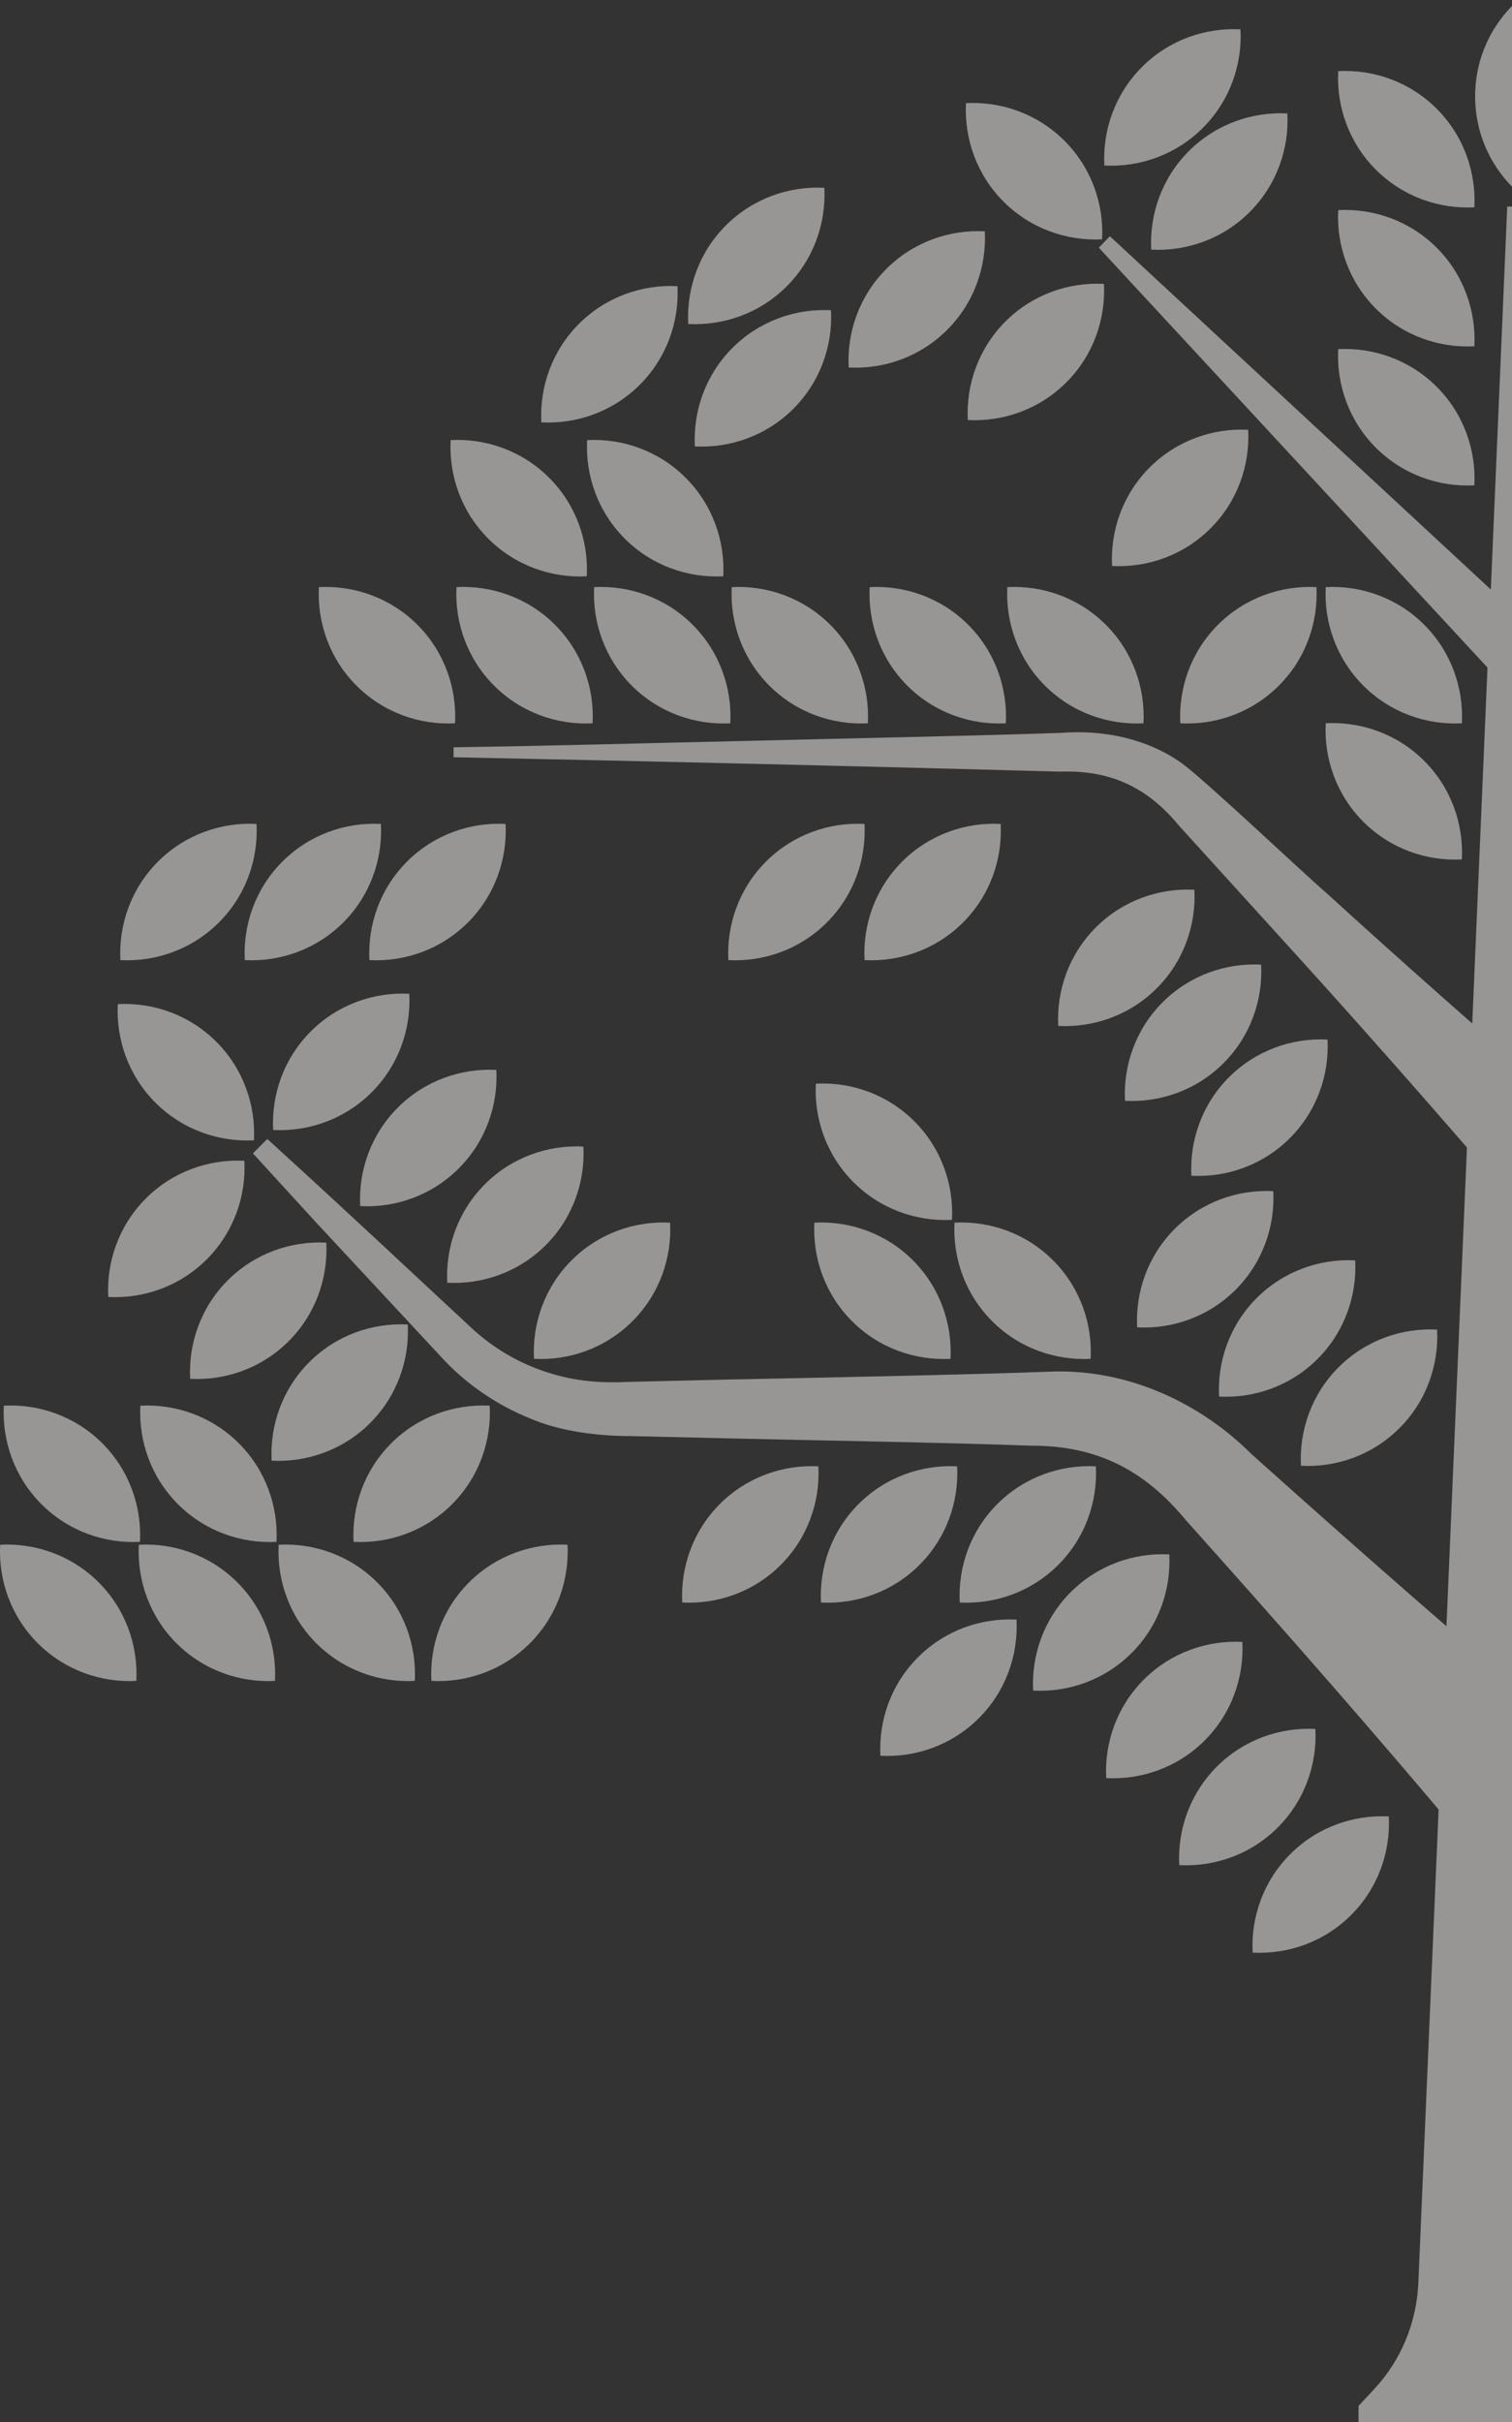 <svg width="311" height="498" viewBox="0 0 311 498" fill="none" xmlns="http://www.w3.org/2000/svg">
<rect x="0" y="0" width="311" height="498" fill="#333333" stroke="none"/>
<g opacity="0.5">
<path d="M341.814 491.244C336.275 485.325 333.087 477.661 332.708 469.542L314.42 42.467H310.019L291.731 469.542C291.351 477.585 288.164 485.325 282.625 491.244L279.438 494.659V498.302H344.925V494.659L341.738 491.244H341.814Z" fill="#FCFAF7"/>
<path d="M301.214 356.351C323.524 337.683 345.379 318.409 367.006 299.058C369.51 296.782 372.545 293.974 375.277 292.077C384.687 285.399 396.069 281.833 407.452 281.985L417.317 282.288C430.293 282.743 461.936 283.351 475.292 283.654C481.287 283.654 497.905 284.565 503.521 283.958C512.096 282.971 520.367 279.405 526.817 273.561L540.932 260.434C547.913 253.832 562.255 240.704 569.388 234.178L572.348 237.137C565.822 244.27 552.77 258.536 546.092 265.594L532.888 279.784C523.251 290.104 508.529 295.72 494.642 295.264C470.511 295.947 436.515 296.403 412.46 297.237C411.853 297.237 409.425 297.313 408.818 297.389C400.546 297.768 392.427 301.031 386.28 306.495C384.307 308.013 382.106 310.82 380.361 312.642C361.011 334.269 341.736 356.123 323.069 378.433L301.062 356.427L301.214 356.351Z" fill="#FCFAF7"/>
<path d="M301.222 378.357C282.555 356.047 263.28 334.193 243.93 312.566C235.355 302.17 225.49 297.161 211.907 297.237C196.351 296.63 165.011 296.099 149.075 295.72L129.725 295.264C123.123 295.264 115.307 294.354 109.008 291.622C102.406 288.966 96.336 284.868 91.479 279.784L78.275 265.594L65.072 251.403L52.02 237.137L54.979 234.178C62.188 240.704 76.378 253.832 83.436 260.434L97.55 273.561C101.875 277.432 107.035 280.391 112.499 282.136C118.342 284.033 123.426 284.413 129.801 284.109L149.151 283.654C167.667 283.275 198.855 282.668 216.991 281.985C232.168 281.681 246.814 288.359 257.513 299.058C279.14 318.409 300.995 337.683 323.305 356.351L301.298 378.357H301.222Z" fill="#FCFAF7"/>
<path d="M304.937 239.624C291.278 223.841 277.467 208.208 263.429 192.804L242.409 169.659C236.11 161.995 228.446 158.277 218.202 158.656C176.542 157.518 134.957 156.531 93.297 155.697V153.648C114.089 153.344 134.957 152.737 155.749 152.282C176.542 151.751 197.41 151.371 218.202 150.688C226.928 150.005 235.959 151.827 243.168 156.987C247.948 160.477 267.906 179.373 272.762 183.546C288.167 197.585 303.799 211.396 319.583 225.055L304.937 239.7V239.624Z" fill="#FCFAF7"/>
<path d="M304.932 225.047C327.773 205.393 352.511 182.931 374.897 162.518C378.994 158.421 383.851 154.778 389.315 152.805C394.702 150.681 400.621 150.301 406.312 150.681C427.105 151.363 447.973 151.743 468.765 152.274C489.557 152.729 510.425 153.336 531.217 153.64V155.689C489.557 156.524 447.973 157.51 406.312 158.648C396.068 158.269 388.404 161.987 382.106 169.651L361.086 192.796C347.047 208.201 333.236 223.833 319.577 239.616L304.932 224.971V225.047Z" fill="#FCFAF7"/>
<path d="M307.811 130.401C324.96 114.541 368.442 74.323 385.06 59.07C388.931 55.428 391.131 50.191 390.979 44.576L391.511 27.047H393.18L393.787 44.576C394.318 50.723 392.345 57.4 388.02 61.953L364.192 87.754L316.613 139.279L307.811 130.477V130.401Z" fill="#FCFAF7"/>
<path d="M307.815 139.256L226.012 50.927L228.288 48.574L316.617 130.453L307.815 139.256Z" fill="#FCFAF7"/>
<path d="M188.825 340.736C183.286 346.275 180.706 353.712 181.085 360.997C188.37 361.376 195.807 358.796 201.346 353.256C206.886 347.717 209.466 340.28 209.086 332.995C201.802 332.616 194.365 335.196 188.825 340.736Z" fill="#FCFAF7"/>
<path d="M176.609 309.226C171.069 314.765 168.489 322.202 168.869 329.487C176.153 329.866 183.59 327.286 189.13 321.747C194.669 316.207 197.249 308.771 196.87 301.486C189.585 301.106 182.148 303.686 176.609 309.226Z" fill="#FCFAF7"/>
<path d="M148.074 309.226C142.534 314.765 139.954 322.202 140.333 329.487C147.618 329.866 155.055 327.286 160.594 321.747C166.134 316.207 168.714 308.771 168.335 301.486C161.05 301.106 153.613 303.686 148.074 309.226Z" fill="#FCFAF7"/>
<path d="M32.505 177.142C26.966 182.681 24.386 190.118 24.765 197.403C32.05 197.782 39.486 195.202 45.026 189.663C50.566 184.123 53.145 176.687 52.766 169.402C45.481 169.022 38.045 171.602 32.505 177.142Z" fill="#FCFAF7"/>
<path d="M58.089 177.142C52.55 182.681 49.97 190.118 50.349 197.403C57.634 197.782 65.07 195.202 70.61 189.663C76.15 184.123 78.73 176.687 78.35 169.402C71.065 169.022 63.629 171.602 58.089 177.142Z" fill="#FCFAF7"/>
<path d="M83.726 177.142C78.186 182.681 75.606 190.118 75.986 197.403C83.271 197.782 90.707 195.202 96.247 189.663C101.786 184.123 104.366 176.687 103.987 169.402C96.702 169.022 89.265 171.602 83.726 177.142Z" fill="#FCFAF7"/>
<path d="M157.558 177.142C152.018 182.681 149.438 190.118 149.818 197.403C157.103 197.782 164.539 195.202 170.079 189.663C175.618 184.123 178.198 176.687 177.819 169.402C170.534 169.022 163.097 171.602 157.558 177.142Z" fill="#FCFAF7"/>
<path d="M236.478 96.109C230.938 101.648 228.358 109.085 228.738 116.37C236.023 116.749 243.459 114.169 248.999 108.63C254.538 103.09 257.118 95.653 256.739 88.368C249.454 87.989 242.017 90.569 236.478 96.109Z" fill="#FCFAF7"/>
<path d="M206.806 66.103C201.266 71.642 198.686 79.079 199.066 86.364C206.351 86.743 213.787 84.163 219.327 78.624C224.866 73.084 227.446 65.647 227.067 58.363C219.782 57.983 212.345 60.563 206.806 66.103Z" fill="#FCFAF7"/>
<path d="M244.533 31.066C238.993 36.605 236.413 44.042 236.792 51.327C244.077 51.706 251.514 49.126 257.053 43.587C262.593 38.047 265.173 30.61 264.794 23.326C257.509 22.946 250.072 25.526 244.533 31.066Z" fill="#FCFAF7"/>
<path d="M182.302 55.298C176.762 60.838 174.182 68.274 174.562 75.559C181.847 75.939 189.283 73.359 194.823 67.819C200.362 62.279 202.942 54.843 202.563 47.558C195.278 47.178 187.842 49.759 182.302 55.298Z" fill="#FCFAF7"/>
<path d="M234.892 13.773C229.352 19.312 226.772 26.749 227.152 34.034C234.437 34.413 241.873 31.833 247.413 26.294C252.952 20.754 255.532 13.317 255.153 6.033C247.868 5.653 240.431 8.233 234.892 13.773Z" fill="#FCFAF7"/>
<path d="M303.42 19.806C303.42 27.698 306.835 34.755 312.298 39.611C317.762 34.755 321.177 27.698 321.177 19.806C321.177 11.914 317.762 4.857 312.298 0C306.835 4.857 303.42 11.914 303.42 19.806Z" fill="#FCFAF7"/>
<path d="M119.089 66.577C113.55 72.117 110.97 79.554 111.349 86.838C118.634 87.218 126.07 84.638 131.61 79.098C137.15 73.559 139.73 66.122 139.35 58.837C132.065 58.458 124.629 61.038 119.089 66.577Z" fill="#FCFAF7"/>
<path d="M150.663 71.523C145.124 77.062 142.544 84.499 142.923 91.784C150.208 92.163 157.645 89.583 163.184 84.044C168.724 78.504 171.304 71.067 170.924 63.783C163.639 63.403 156.203 65.983 150.663 71.523Z" fill="#FCFAF7"/>
<path d="M149.298 46.351C143.759 51.89 141.179 59.327 141.558 66.612C148.843 66.991 156.279 64.411 161.819 58.872C167.358 53.332 169.939 45.896 169.559 38.611C162.274 38.231 154.838 40.811 149.298 46.351Z" fill="#FCFAF7"/>
<path d="M185.566 177.142C180.026 182.681 177.446 190.118 177.826 197.403C185.11 197.782 192.547 195.202 198.087 189.663C203.626 184.123 206.206 176.687 205.827 169.402C198.542 169.022 191.105 171.602 185.566 177.142Z" fill="#FCFAF7"/>
<path d="M141.028 98.228C146.568 103.767 149.148 111.204 148.768 118.489C141.483 118.868 134.047 116.288 128.507 110.749C122.968 105.209 120.388 97.772 120.767 90.488C128.052 90.108 135.488 92.688 141.028 98.228Z" fill="#FCFAF7"/>
<path d="M112.95 98.228C118.489 103.767 121.069 111.204 120.69 118.489C113.405 118.868 105.968 116.288 100.429 110.749C94.889 105.209 92.309 97.772 92.689 90.488C99.974 90.108 107.41 92.688 112.95 98.228Z" fill="#FCFAF7"/>
<path d="M218.95 28.947C224.489 34.486 227.069 41.923 226.69 49.208C219.405 49.587 211.968 47.007 206.429 41.467C200.889 35.928 198.309 28.491 198.689 21.206C205.974 20.827 213.41 23.407 218.95 28.947Z" fill="#FCFAF7"/>
<path d="M250.517 128.456C244.977 133.996 242.397 141.432 242.777 148.717C250.062 149.097 257.498 146.517 263.038 140.977C268.577 135.438 271.157 128.001 270.778 120.716C263.493 120.337 256.056 122.917 250.517 128.456Z" fill="#FCFAF7"/>
<path d="M292.948 128.456C298.487 133.996 301.067 141.432 300.688 148.717C293.403 149.097 285.967 146.517 280.427 140.977C274.887 135.438 272.307 128.001 272.687 120.716C279.972 120.337 287.408 122.917 292.948 128.456Z" fill="#FCFAF7"/>
<path d="M292.948 156.445C298.487 161.984 301.067 169.421 300.688 176.706C293.403 177.085 285.967 174.505 280.427 168.965C274.887 163.426 272.307 155.989 272.687 148.704C279.972 148.325 287.408 150.905 292.948 156.445Z" fill="#FCFAF7"/>
<path d="M96.474 325.343C90.934 330.883 88.354 338.319 88.734 345.604C96.019 345.983 103.455 343.403 108.995 337.864C114.534 332.324 117.114 324.888 116.735 317.603C109.45 317.223 102.013 319.804 96.474 325.343Z" fill="#FCFAF7"/>
<path d="M77.579 325.343C83.118 330.883 85.698 338.319 85.319 345.604C78.034 345.983 70.597 343.403 65.058 337.864C59.518 332.324 56.938 324.888 57.318 317.603C64.603 317.223 72.039 319.804 77.579 325.343Z" fill="#FCFAF7"/>
<path d="M48.817 325.343C54.356 330.883 56.937 338.319 56.557 345.604C49.272 345.983 41.836 343.403 36.296 337.864C30.757 332.324 28.177 324.888 28.556 317.603C35.841 317.223 43.278 319.804 48.817 325.343Z" fill="#FCFAF7"/>
<path d="M20.297 325.343C25.837 330.883 28.417 338.319 28.038 345.604C20.753 345.983 13.316 343.403 7.777 337.864C2.237 332.324 -0.343 324.888 0.036 317.603C7.321 317.223 14.758 319.804 20.297 325.343Z" fill="#FCFAF7"/>
<path d="M21.049 296.753C26.589 302.293 29.169 309.729 28.79 317.014C21.505 317.394 14.068 314.814 8.529 309.274C2.989 303.735 0.409 296.298 0.788 289.013C8.073 288.634 15.51 291.214 21.049 296.753Z" fill="#FCFAF7"/>
<path d="M44.495 214.193C50.034 219.732 52.614 227.169 52.235 234.454C44.95 234.833 37.513 232.253 31.974 226.714C26.434 221.174 23.854 213.737 24.234 206.452C31.519 206.073 38.955 208.653 44.495 214.193Z" fill="#FCFAF7"/>
<path d="M49.13 296.753C54.669 302.293 57.249 309.729 56.87 317.014C49.585 317.394 42.148 314.814 36.609 309.274C31.069 303.735 28.489 296.298 28.869 289.013C36.153 288.634 43.59 291.214 49.13 296.753Z" fill="#FCFAF7"/>
<path d="M216.592 259.12C222.132 264.66 224.712 272.097 224.333 279.381C217.048 279.761 209.611 277.181 204.072 271.641C198.532 266.102 195.952 258.665 196.331 251.38C203.616 251.001 211.053 253.581 216.592 259.12Z" fill="#FCFAF7"/>
<path d="M187.768 259.12C193.308 264.66 195.888 272.097 195.508 279.381C188.224 279.761 180.787 277.181 175.247 271.641C169.708 266.102 167.128 258.665 167.507 251.38C174.792 251.001 182.229 253.581 187.768 259.12Z" fill="#FCFAF7"/>
<path d="M188.073 230.546C193.612 236.086 196.192 243.522 195.813 250.807C188.528 251.187 181.092 248.607 175.552 243.067C170.012 237.527 167.432 230.091 167.812 222.806C175.097 222.427 182.533 225.007 188.073 230.546Z" fill="#FCFAF7"/>
<path d="M80.464 296.753C74.925 302.293 72.345 309.729 72.724 317.014C80.009 317.394 87.445 314.814 92.985 309.274C98.525 303.735 101.105 296.298 100.725 289.013C93.44 288.634 86.004 291.214 80.464 296.753Z" fill="#FCFAF7"/>
<path d="M63.613 280.06C58.073 285.599 55.493 293.036 55.872 300.321C63.157 300.7 70.594 298.12 76.133 292.581C81.673 287.041 84.253 279.605 83.874 272.32C76.589 271.94 69.152 274.52 63.613 280.06Z" fill="#FCFAF7"/>
<path d="M46.855 263.234C41.315 268.773 38.735 276.21 39.115 283.495C46.4 283.874 53.836 281.294 59.376 275.755C64.915 270.215 67.495 262.778 67.116 255.494C59.831 255.114 52.394 257.694 46.855 263.234Z" fill="#FCFAF7"/>
<path d="M30.005 246.406C24.466 251.945 21.886 259.382 22.265 266.667C29.55 267.046 36.986 264.466 42.526 258.926C48.066 253.387 50.646 245.95 50.266 238.665C42.981 238.286 35.545 240.866 30.005 246.406Z" fill="#FCFAF7"/>
<path d="M117.572 259.12C112.032 264.66 109.452 272.097 109.831 279.381C117.116 279.761 124.553 277.181 130.092 271.641C135.632 266.102 138.212 258.665 137.833 251.38C130.548 251.001 123.111 253.581 117.572 259.12Z" fill="#FCFAF7"/>
<path d="M99.738 243.48C94.198 249.019 91.618 256.456 91.997 263.741C99.282 264.12 106.719 261.54 112.258 256.001C117.798 250.461 120.378 243.024 119.999 235.74C112.714 235.36 105.277 237.94 99.738 243.48Z" fill="#FCFAF7"/>
<path d="M81.829 227.72C76.29 233.26 73.71 240.696 74.089 247.981C81.374 248.36 88.811 245.78 94.35 240.241C99.89 234.701 102.47 227.265 102.09 219.98C94.805 219.6 87.369 222.18 81.829 227.72Z" fill="#FCFAF7"/>
<path d="M63.923 212.066C58.384 217.605 55.803 225.042 56.183 232.327C63.468 232.706 70.904 230.126 76.444 224.587C81.984 219.047 84.564 211.61 84.184 204.326C76.899 203.946 69.463 206.526 63.923 212.066Z" fill="#FCFAF7"/>
<path d="M252.792 221.48C247.253 227.019 244.673 234.456 245.052 241.741C252.337 242.12 259.774 239.54 265.313 234.001C270.853 228.461 273.433 221.024 273.053 213.74C265.768 213.36 258.332 215.94 252.792 221.48Z" fill="#FCFAF7"/>
<path d="M239.138 206.072C233.598 211.611 231.018 219.048 231.398 226.333C238.683 226.712 246.119 224.132 251.659 218.592C257.198 213.053 259.778 205.616 259.399 198.331C252.114 197.952 244.678 200.532 239.138 206.072Z" fill="#FCFAF7"/>
<path d="M225.407 190.675C219.868 196.215 217.288 203.651 217.667 210.936C224.952 211.316 232.389 208.735 237.928 203.196C243.468 197.656 246.048 190.22 245.669 182.935C238.384 182.556 230.947 185.136 225.407 190.675Z" fill="#FCFAF7"/>
<path d="M217.669 321.747C223.208 316.207 225.788 308.771 225.409 301.486C218.124 301.106 210.687 303.686 205.148 309.226C199.608 314.765 197.028 322.202 197.408 329.487C204.692 329.866 212.129 327.286 217.669 321.747Z" fill="#FCFAF7"/>
<path d="M232.768 339.856C238.308 334.317 240.888 326.88 240.508 319.595C233.224 319.216 225.787 321.796 220.247 327.335C214.708 332.875 212.128 340.311 212.507 347.596C219.792 347.976 227.229 345.396 232.768 339.856Z" fill="#FCFAF7"/>
<path d="M247.794 357.846C253.333 352.307 255.913 344.87 255.534 337.585C248.249 337.206 240.812 339.786 235.273 345.325C229.733 350.865 227.153 358.302 227.533 365.586C234.817 365.966 242.254 363.386 247.794 357.846Z" fill="#FCFAF7"/>
<path d="M262.817 375.741C268.357 370.201 270.937 362.765 270.557 355.48C263.272 355.1 255.836 357.68 250.296 363.22C244.757 368.76 242.177 376.196 242.556 383.481C249.841 383.86 257.277 381.28 262.817 375.741Z" fill="#FCFAF7"/>
<path d="M277.917 393.729C283.456 388.19 286.036 380.753 285.657 373.468C278.372 373.089 270.935 375.669 265.396 381.208C259.856 386.748 257.276 394.184 257.656 401.469C264.94 401.849 272.377 399.269 277.917 393.729Z" fill="#FCFAF7"/>
<path d="M295.516 79.529C301.056 85.068 303.636 92.505 303.256 99.79C295.972 100.169 288.535 97.589 282.995 92.049C277.456 86.51 274.876 79.073 275.255 71.788C282.54 71.409 289.977 73.989 295.516 79.529Z" fill="#FCFAF7"/>
<path d="M295.516 50.939C301.056 56.478 303.636 63.915 303.256 71.2C295.972 71.579 288.535 68.999 282.995 63.46C277.456 57.92 274.876 50.483 275.255 43.199C282.54 42.819 289.977 45.399 295.516 50.939Z" fill="#FCFAF7"/>
<path d="M295.516 22.364C301.056 27.904 303.636 35.341 303.256 42.626C295.972 43.005 288.535 40.425 282.995 34.885C277.456 29.346 274.876 21.909 275.255 14.624C282.54 14.245 289.977 16.825 295.516 22.364Z" fill="#FCFAF7"/>
<path d="M85.854 128.456C91.394 133.996 93.974 141.432 93.594 148.717C86.309 149.097 78.873 146.517 73.333 140.977C67.794 135.438 65.214 128.001 65.593 120.716C72.878 120.337 80.315 122.917 85.854 128.456Z" fill="#FCFAF7"/>
<path d="M114.153 128.456C119.692 133.996 122.273 141.432 121.893 148.717C114.608 149.097 107.172 146.517 101.632 140.977C96.093 135.438 93.513 128.001 93.892 120.716C101.177 120.337 108.613 122.917 114.153 128.456Z" fill="#FCFAF7"/>
<path d="M142.471 128.456C148.011 133.996 150.591 141.432 150.211 148.717C142.927 149.097 135.49 146.517 129.951 140.977C124.411 135.438 121.831 128.001 122.21 120.716C129.495 120.337 136.932 122.917 142.471 128.456Z" fill="#FCFAF7"/>
<path d="M170.77 128.456C176.31 133.996 178.89 141.432 178.51 148.717C171.225 149.097 163.789 146.517 158.249 140.977C152.71 135.438 150.13 128.001 150.509 120.716C157.794 120.337 165.231 122.917 170.77 128.456Z" fill="#FCFAF7"/>
<path d="M199.145 128.456C204.685 133.996 207.265 141.432 206.885 148.717C199.6 149.097 192.164 146.517 186.624 140.977C181.085 135.438 178.505 128.001 178.884 120.716C186.169 120.337 193.606 122.917 199.145 128.456Z" fill="#FCFAF7"/>
<path d="M227.46 128.456C232.999 133.996 235.579 141.432 235.2 148.717C227.915 149.097 220.478 146.517 214.939 140.977C209.399 135.438 206.819 128.001 207.199 120.716C214.483 120.337 221.92 122.917 227.46 128.456Z" fill="#FCFAF7"/>
<path d="M275.331 281.111C269.792 286.65 267.212 294.087 267.591 301.372C274.876 301.751 282.313 299.171 287.852 293.631C293.392 288.092 295.972 280.655 295.592 273.37C288.307 272.991 280.871 275.571 275.331 281.111Z" fill="#FCFAF7"/>
<path d="M258.488 266.88C252.948 272.42 250.368 279.856 250.747 287.141C258.032 287.521 265.469 284.941 271.008 279.401C276.548 273.861 279.128 266.425 278.749 259.14C271.464 258.761 264.027 261.341 258.488 266.88Z" fill="#FCFAF7"/>
<path d="M241.638 252.648C236.098 258.187 233.518 265.624 233.898 272.909C241.183 273.288 248.619 270.708 254.159 265.169C259.698 259.629 262.278 252.192 261.899 244.908C254.614 244.528 247.177 247.108 241.638 252.648Z" fill="#FCFAF7"/>
</g>
</svg>
